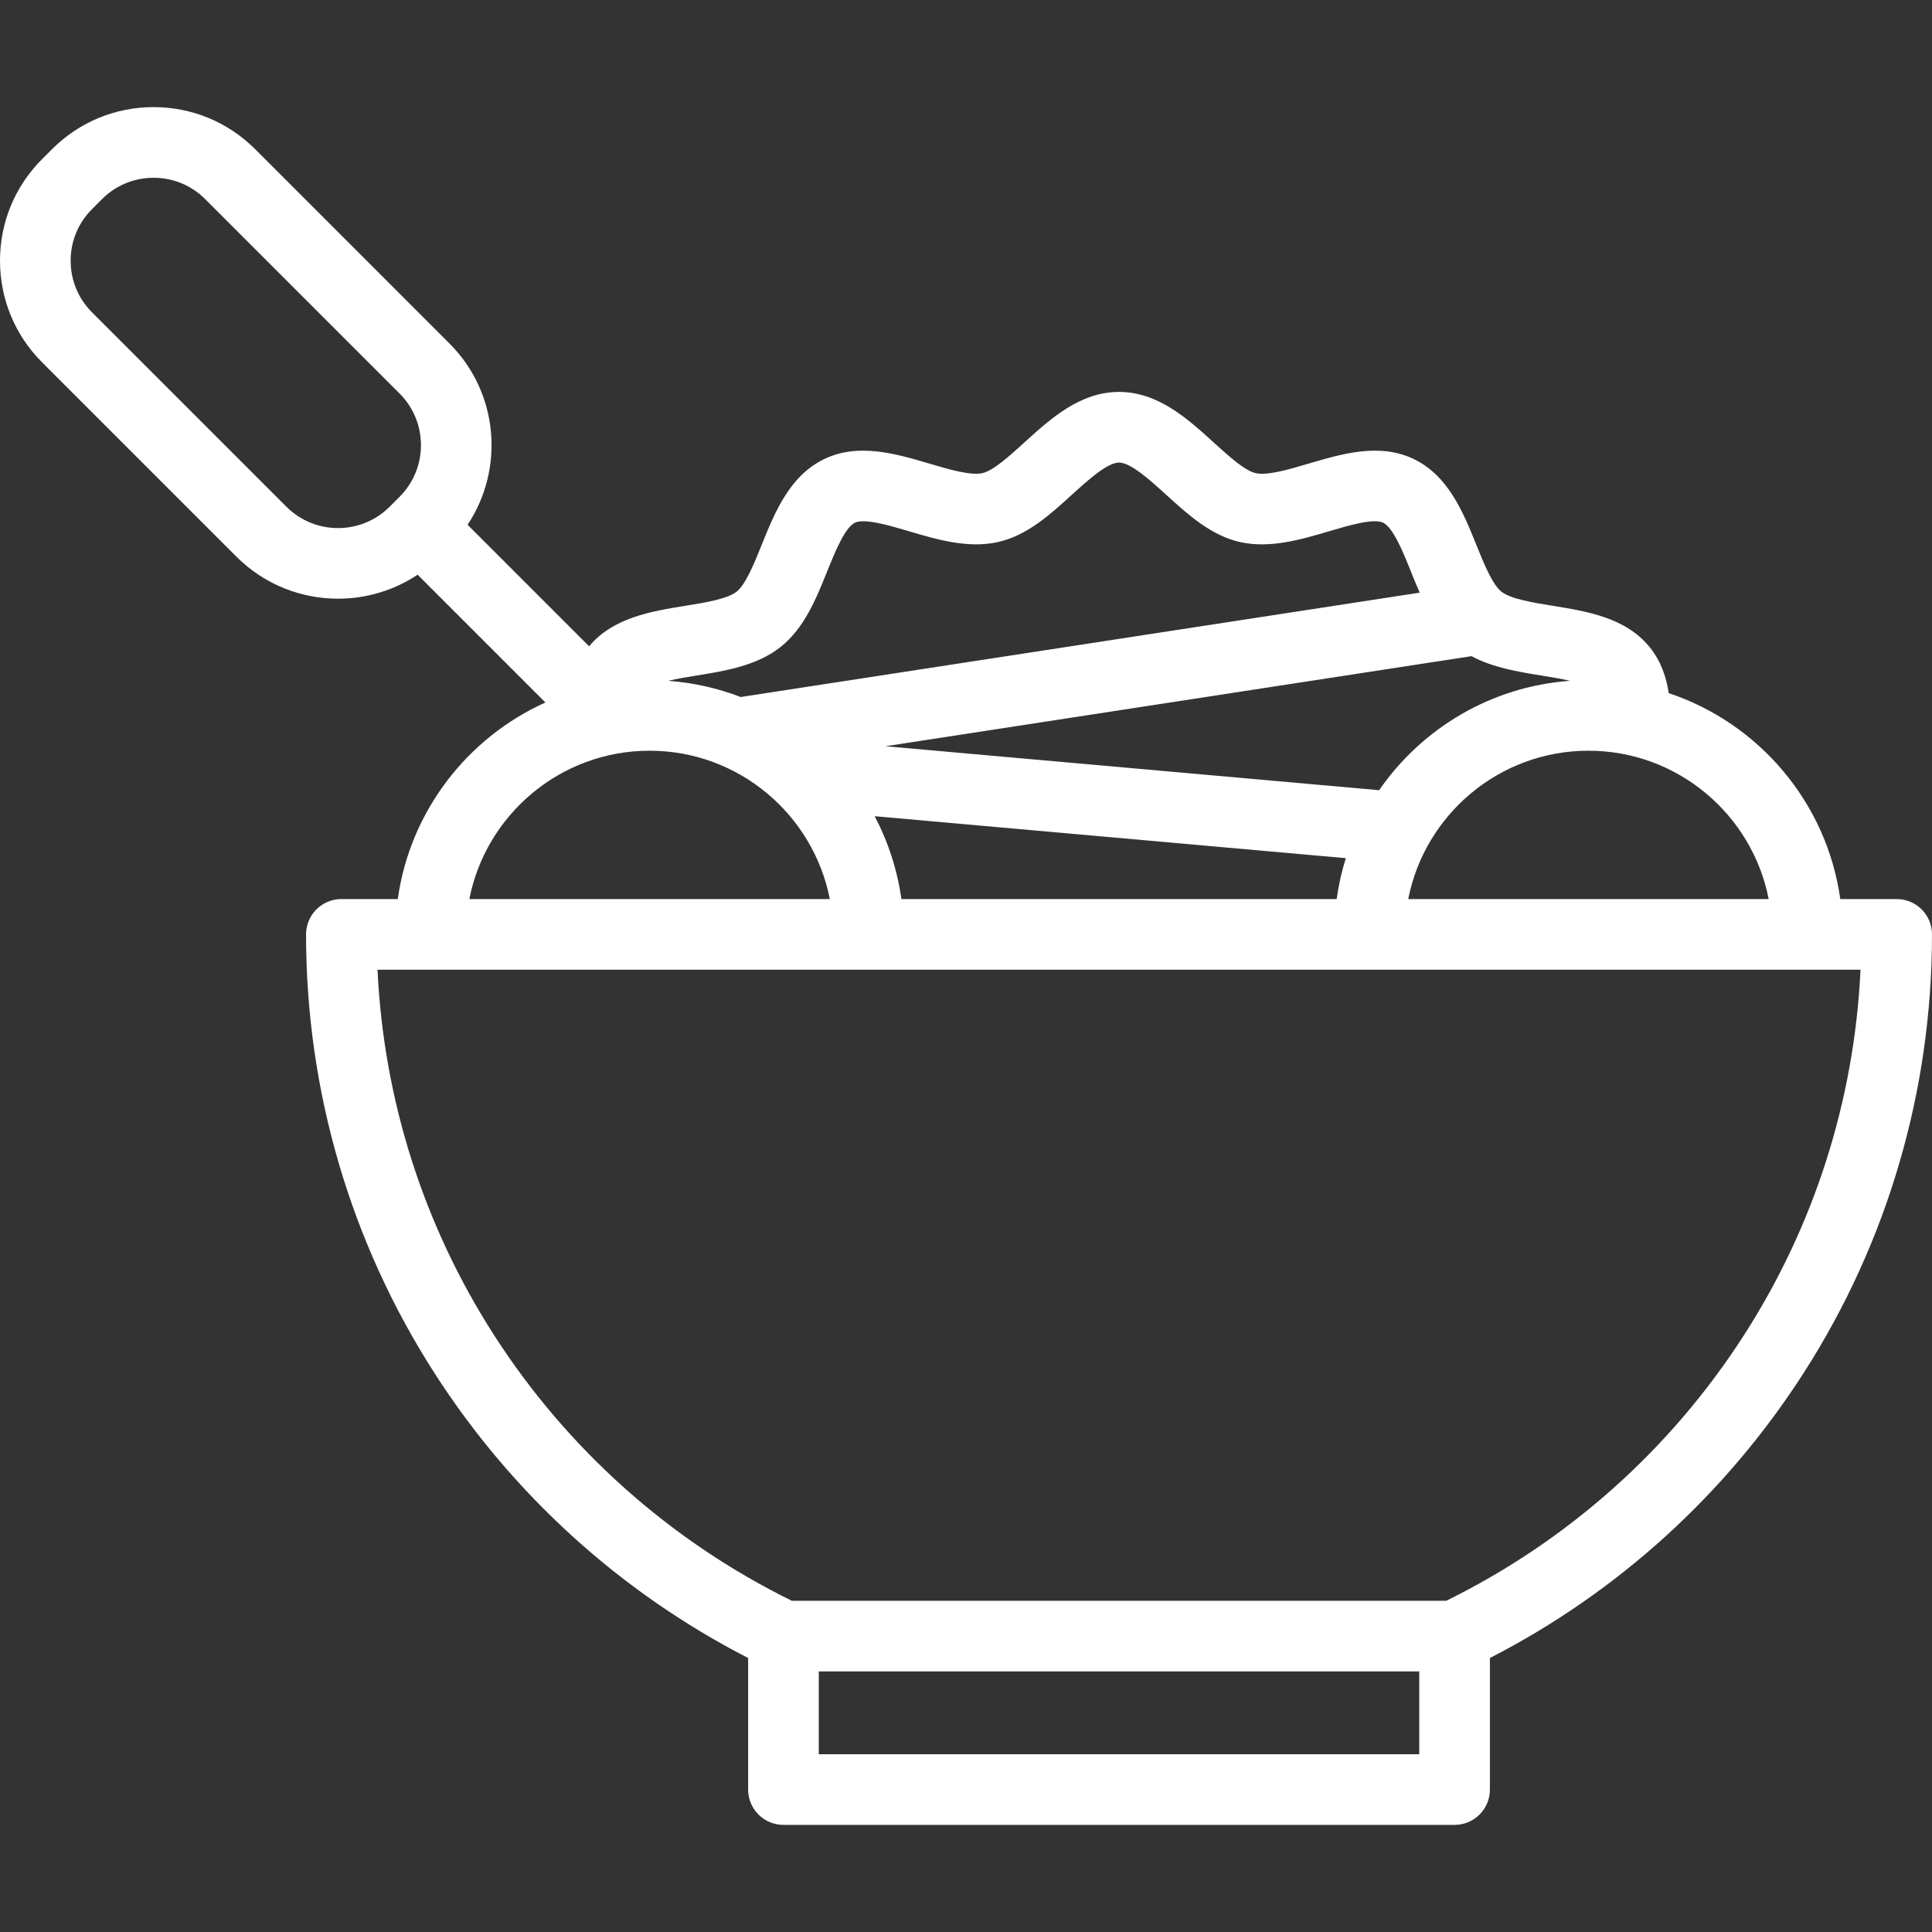 <?xml version="1.0" encoding="iso-8859-1"?>
<!-- Generator: Adobe Illustrator 19.0.0, SVG Export Plug-In . SVG Version: 6.00 Build 0)  -->
<svg fill="#ffffff" version="1.1" id="Layer_1" xmlns="http://www.w3.org/2000/svg" xmlns:xlink="http://www.w3.org/1999/xlink" x="0px" y="0px"
	 viewBox="0 0 511.999 511.999" style="enable-background:new 0 0 511.999 511.999;" xml:space="preserve">
<rect x="0" y="0" width="511.999" height="511.999" fill="#333333" stroke="none"/>
<g>
	<g>
		<path d="M502.639,238.262h-14.947c-3.572-25.585-21.553-46.601-45.459-54.577c-0.613-4.076-1.983-8.333-4.963-12.071
			c-6.332-7.931-16.67-9.601-25.792-11.074c-5.229-0.845-11.156-1.802-13.6-3.754c-2.41-1.925-4.646-7.464-6.617-12.352
			c-3.469-8.599-7.399-18.344-16.591-22.778c-9.05-4.361-19.033-1.408-27.839,1.198c-5.132,1.52-10.95,3.244-14.104,2.524
			c-2.878-0.654-7.227-4.608-11.064-8.098c-6.916-6.288-14.753-13.416-25.112-13.416c-10.356,0-18.189,7.126-25.102,13.411
			c-3.838,3.491-8.188,7.448-11.076,8.103c-3.15,0.72-8.971-1.005-14.103-2.524c-8.808-2.607-18.787-5.561-27.84-1.198
			c-9.191,4.433-13.122,14.179-16.591,22.779c-1.971,4.887-4.206,10.427-6.614,12.351c-2.445,1.952-8.373,2.911-13.602,3.756
			c-8.982,1.45-19.134,3.104-25.495,10.734l-32.214-32.214c9.843-14.782,8.253-34.981-4.775-48.009L67.625,39.539
			c-7.189-7.192-16.749-11.152-26.918-11.152s-19.728,3.96-26.919,11.151l-2.639,2.639C3.959,49.367,0,58.926,0,69.094
			c0,10.169,3.959,19.73,11.15,26.919l51.514,51.514c7.422,7.42,17.17,11.131,26.918,11.131c7.367,0,14.731-2.122,21.093-6.359
			l33.864,33.864c-20.707,9.339-35.876,28.829-39.125,52.098H90.467c-5.17,0-9.361,4.19-9.361,9.361
			c0,41.418,11.784,81.643,34.078,116.331c20.63,32.098,49.27,58.078,83.08,75.434v34.865c0,5.171,4.191,9.361,9.361,9.361h177.854
			c5.17,0,9.361-4.19,9.361-9.361v-34.865c33.81-17.354,62.45-43.336,83.08-75.434c22.295-34.688,34.078-74.914,34.078-116.331
			C512,242.453,507.809,238.262,502.639,238.262z M105.9,131.65l-2.637,2.637c-7.544,7.545-19.817,7.545-27.36,0.001L24.389,82.774
			c-3.655-3.653-5.667-8.511-5.667-13.68c0-5.167,2.012-10.025,5.667-13.679l2.637-2.637c3.655-3.655,8.512-5.668,13.68-5.668
			c5.167,0,10.025,2.013,13.68,5.668l51.514,51.513C113.443,111.833,113.443,124.108,105.9,131.65z M468.721,238.262h-95.525
			c4.377-22.376,24.124-39.315,47.762-39.315S464.344,215.887,468.721,238.262z M389.966,173.889
			c5.688,3.059,12.437,4.15,18.525,5.134c2.445,0.394,5.154,0.834,7.57,1.399c-20.955,1.513-39.282,12.638-50.579,28.989
			l-130.823-11.65L389.966,173.889z M231.797,216.303l124.86,11.12c-1.102,3.499-1.913,7.123-2.431,10.84H238.879v-0.001
			C237.786,230.433,235.345,223.034,231.797,216.303z M184.609,179.023c7.505-1.213,16.01-2.586,22.3-7.608
			c6.25-4.993,9.323-12.611,12.294-19.977c2.091-5.182,4.692-11.63,7.359-12.918c2.539-1.222,9.112,0.721,14.394,2.287
			c7.333,2.171,15.641,4.629,23.568,2.828c7.69-1.746,13.705-7.218,19.522-12.509c4.183-3.804,9.389-8.54,12.504-8.54
			c3.118,0,8.329,4.739,12.515,8.546c5.815,5.288,11.829,10.757,19.508,12.504c7.928,1.801,16.24-0.658,23.571-2.828
			c5.282-1.565,11.855-3.509,14.393-2.288c2.669,1.287,5.27,7.736,7.36,12.918c0.755,1.872,1.518,3.762,2.338,5.62l-179.942,27.657
			c-6.049-2.33-12.513-3.806-19.25-4.292C179.457,179.857,182.165,179.419,184.609,179.023z M172.146,198.947
			c23.638,0,43.385,16.939,47.762,39.315h-95.524C128.761,215.887,148.508,198.947,172.146,198.947z M376.118,464.891H216.986
			v-21.946h159.132V464.891z M462.171,353.831c-19.453,30.267-46.712,54.555-78.9,70.391H209.834
			c-32.188-15.835-59.447-40.123-78.9-70.391c-18.667-29.043-29.262-62.346-30.887-96.847h393.009
			C491.433,291.486,480.837,324.789,462.171,353.831z"/>
	</g>
</g>
<g>
</g>
<g>
</g>
<g>
</g>
<g>
</g>
<g>
</g>
<g>
</g>
<g>
</g>
<g>
</g>
<g>
</g>
<g>
</g>
<g>
</g>
<g>
</g>
<g>
</g>
<g>
</g>
<g>
</g>
</svg>
